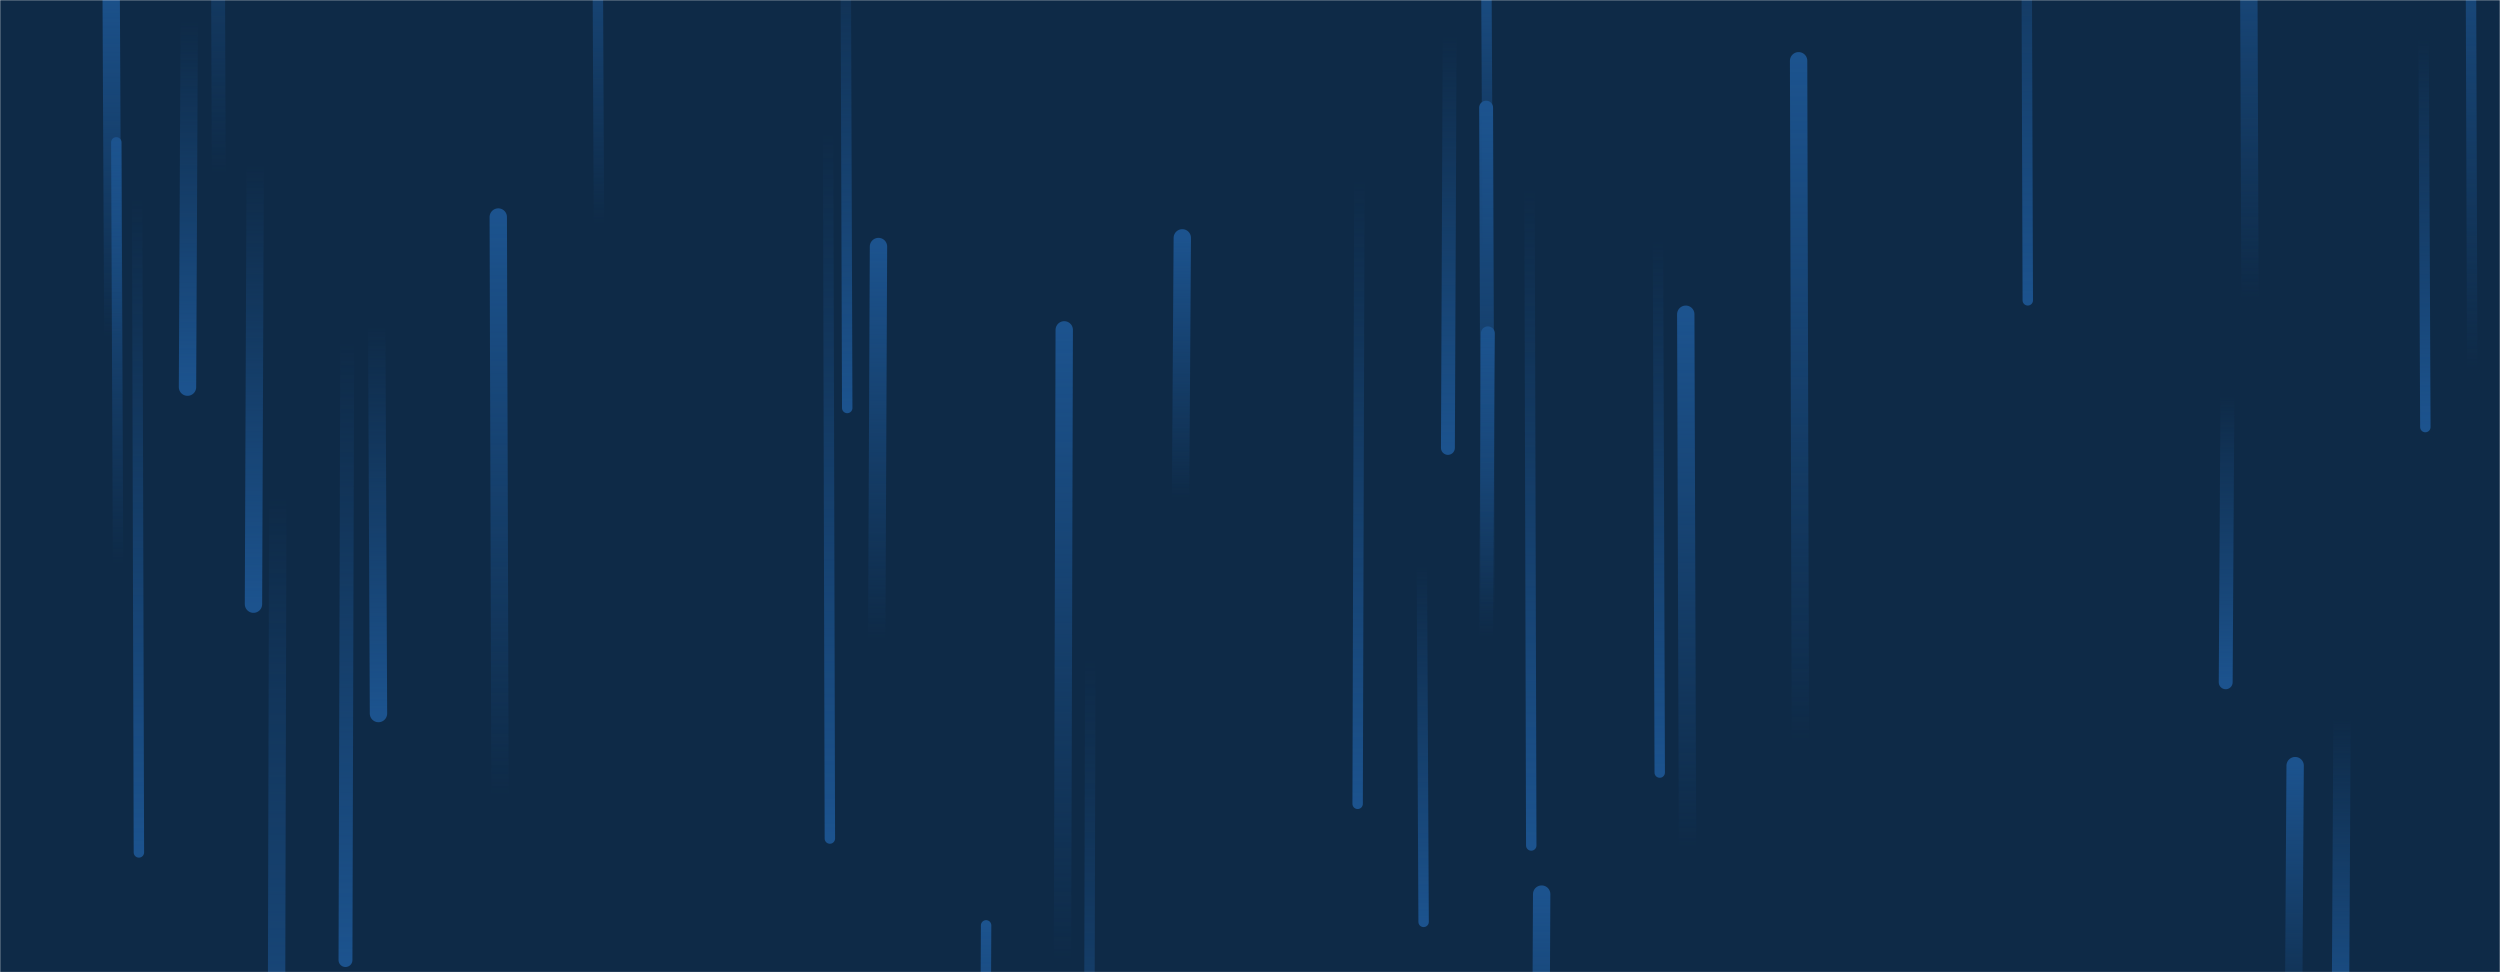 <svg xmlns="http://www.w3.org/2000/svg" version="1.1" xmlns:xlink="http://www.w3.org/1999/xlink" xmlns:svgjs="http://svgjs.com/svgjs" width="1440" height="560" preserveAspectRatio="none" viewBox="0 0 1440 560"><g mask="url(&quot;#SvgjsMask1000&quot;)" fill="none"><rect width="1440" height="560" x="0" y="0" fill="#0e2a47"></rect><path d="M1283 228L1282 393" stroke-width="8" stroke="url(#SvgjsLinearGradient1001)" stroke-linecap="round" class="Down"></path><path d="M288 458L287 125" stroke-width="10" stroke="url(#SvgjsLinearGradient1002)" stroke-linecap="round" class="Up"></path><path d="M681 137L680 287" stroke-width="10" stroke="url(#SvgjsLinearGradient1002)" stroke-linecap="round" class="Up"></path><path d="M835 20L834 258" stroke-width="8" stroke="url(#SvgjsLinearGradient1001)" stroke-linecap="round" class="Down"></path><path d="M628 379L627 782" stroke-width="6" stroke="url(#SvgjsLinearGradient1001)" stroke-linecap="round" class="Down"></path><path d="M68 325L67 82" stroke-width="6" stroke="url(#SvgjsLinearGradient1002)" stroke-linecap="round" class="Up"></path><path d="M882 487L881 108" stroke-width="6" stroke="url(#SvgjsLinearGradient1001)" stroke-linecap="round" class="Down"></path><path d="M857 192L856 367" stroke-width="8" stroke="url(#SvgjsLinearGradient1002)" stroke-linecap="round" class="Up"></path><path d="M65 194L64 -11" stroke-width="10" stroke="url(#SvgjsLinearGradient1002)" stroke-linecap="round" class="Up"></path><path d="M613 190L612 553" stroke-width="10" stroke="url(#SvgjsLinearGradient1002)" stroke-linecap="round" class="Up"></path><path d="M488 235L487 -67" stroke-width="6" stroke="url(#SvgjsLinearGradient1001)" stroke-linecap="round" class="Down"></path><path d="M147 95L146 348" stroke-width="10" stroke="url(#SvgjsLinearGradient1001)" stroke-linecap="round" class="Down"></path><path d="M956 445L955 139" stroke-width="6" stroke="url(#SvgjsLinearGradient1001)" stroke-linecap="round" class="Down"></path><path d="M160 286L159 696" stroke-width="10" stroke="url(#SvgjsLinearGradient1001)" stroke-linecap="round" class="Down"></path><path d="M857 150L856 -39" stroke-width="6" stroke="url(#SvgjsLinearGradient1002)" stroke-linecap="round" class="Up"></path><path d="M972 489L971 181" stroke-width="10" stroke="url(#SvgjsLinearGradient1002)" stroke-linecap="round" class="Up"></path><path d="M1349 414L1348 597" stroke-width="10" stroke="url(#SvgjsLinearGradient1001)" stroke-linecap="round" class="Down"></path><path d="M345 129L344 -84" stroke-width="6" stroke="url(#SvgjsLinearGradient1002)" stroke-linecap="round" class="Up"></path><path d="M1037 427L1036 35" stroke-width="10" stroke="url(#SvgjsLinearGradient1002)" stroke-linecap="round" class="Up"></path><path d="M783 104L782 463" stroke-width="6" stroke="url(#SvgjsLinearGradient1001)" stroke-linecap="round" class="Down"></path><path d="M1296 172L1295 -92" stroke-width="10" stroke="url(#SvgjsLinearGradient1002)" stroke-linecap="round" class="Up"></path><path d="M1424 212L1423 -94" stroke-width="6" stroke="url(#SvgjsLinearGradient1002)" stroke-linecap="round" class="Up"></path><path d="M80 491L79 114" stroke-width="6" stroke="url(#SvgjsLinearGradient1001)" stroke-linecap="round" class="Down"></path><path d="M200 197L199 553" stroke-width="8" stroke="url(#SvgjsLinearGradient1001)" stroke-linecap="round" class="Down"></path><path d="M568 533L567 740" stroke-width="6" stroke="url(#SvgjsLinearGradient1002)" stroke-linecap="round" class="Up"></path><path d="M218 411L217 187" stroke-width="10" stroke="url(#SvgjsLinearGradient1001)" stroke-linecap="round" class="Down"></path><path d="M1322 441L1321 600" stroke-width="10" stroke="url(#SvgjsLinearGradient1002)" stroke-linecap="round" class="Up"></path><path d="M109 12L108 223" stroke-width="10" stroke="url(#SvgjsLinearGradient1001)" stroke-linecap="round" class="Down"></path><path d="M1397 246L1396 22" stroke-width="6" stroke="url(#SvgjsLinearGradient1001)" stroke-linecap="round" class="Down"></path><path d="M478 483L477 75" stroke-width="6" stroke="url(#SvgjsLinearGradient1001)" stroke-linecap="round" class="Down"></path><path d="M1168 173L1167 -133" stroke-width="6" stroke="url(#SvgjsLinearGradient1001)" stroke-linecap="round" class="Down"></path><path d="M126 100L125 -183" stroke-width="8" stroke="url(#SvgjsLinearGradient1002)" stroke-linecap="round" class="Up"></path><path d="M820 531L819 326" stroke-width="6" stroke="url(#SvgjsLinearGradient1001)" stroke-linecap="round" class="Down"></path><path d="M857 352L856 62" stroke-width="8" stroke="url(#SvgjsLinearGradient1002)" stroke-linecap="round" class="Up"></path><path d="M506 142L505 368" stroke-width="10" stroke="url(#SvgjsLinearGradient1002)" stroke-linecap="round" class="Up"></path><path d="M888 515L887 719" stroke-width="10" stroke="url(#SvgjsLinearGradient1002)" stroke-linecap="round" class="Up"></path></g><defs><mask id="SvgjsMask1000"><rect width="1440" height="560" fill="#ffffff"></rect></mask><linearGradient x1="0%" y1="0%" x2="0%" y2="100%" id="SvgjsLinearGradient1001"><stop stop-color="rgba(28, 83, 142, 0)" offset="0"></stop><stop stop-color="#1c538e" offset="1"></stop></linearGradient><linearGradient x1="0%" y1="100%" x2="0%" y2="0%" id="SvgjsLinearGradient1002"><stop stop-color="rgba(28, 83, 142, 0)" offset="0"></stop><stop stop-color="#1c538e" offset="1"></stop></linearGradient></defs></svg>